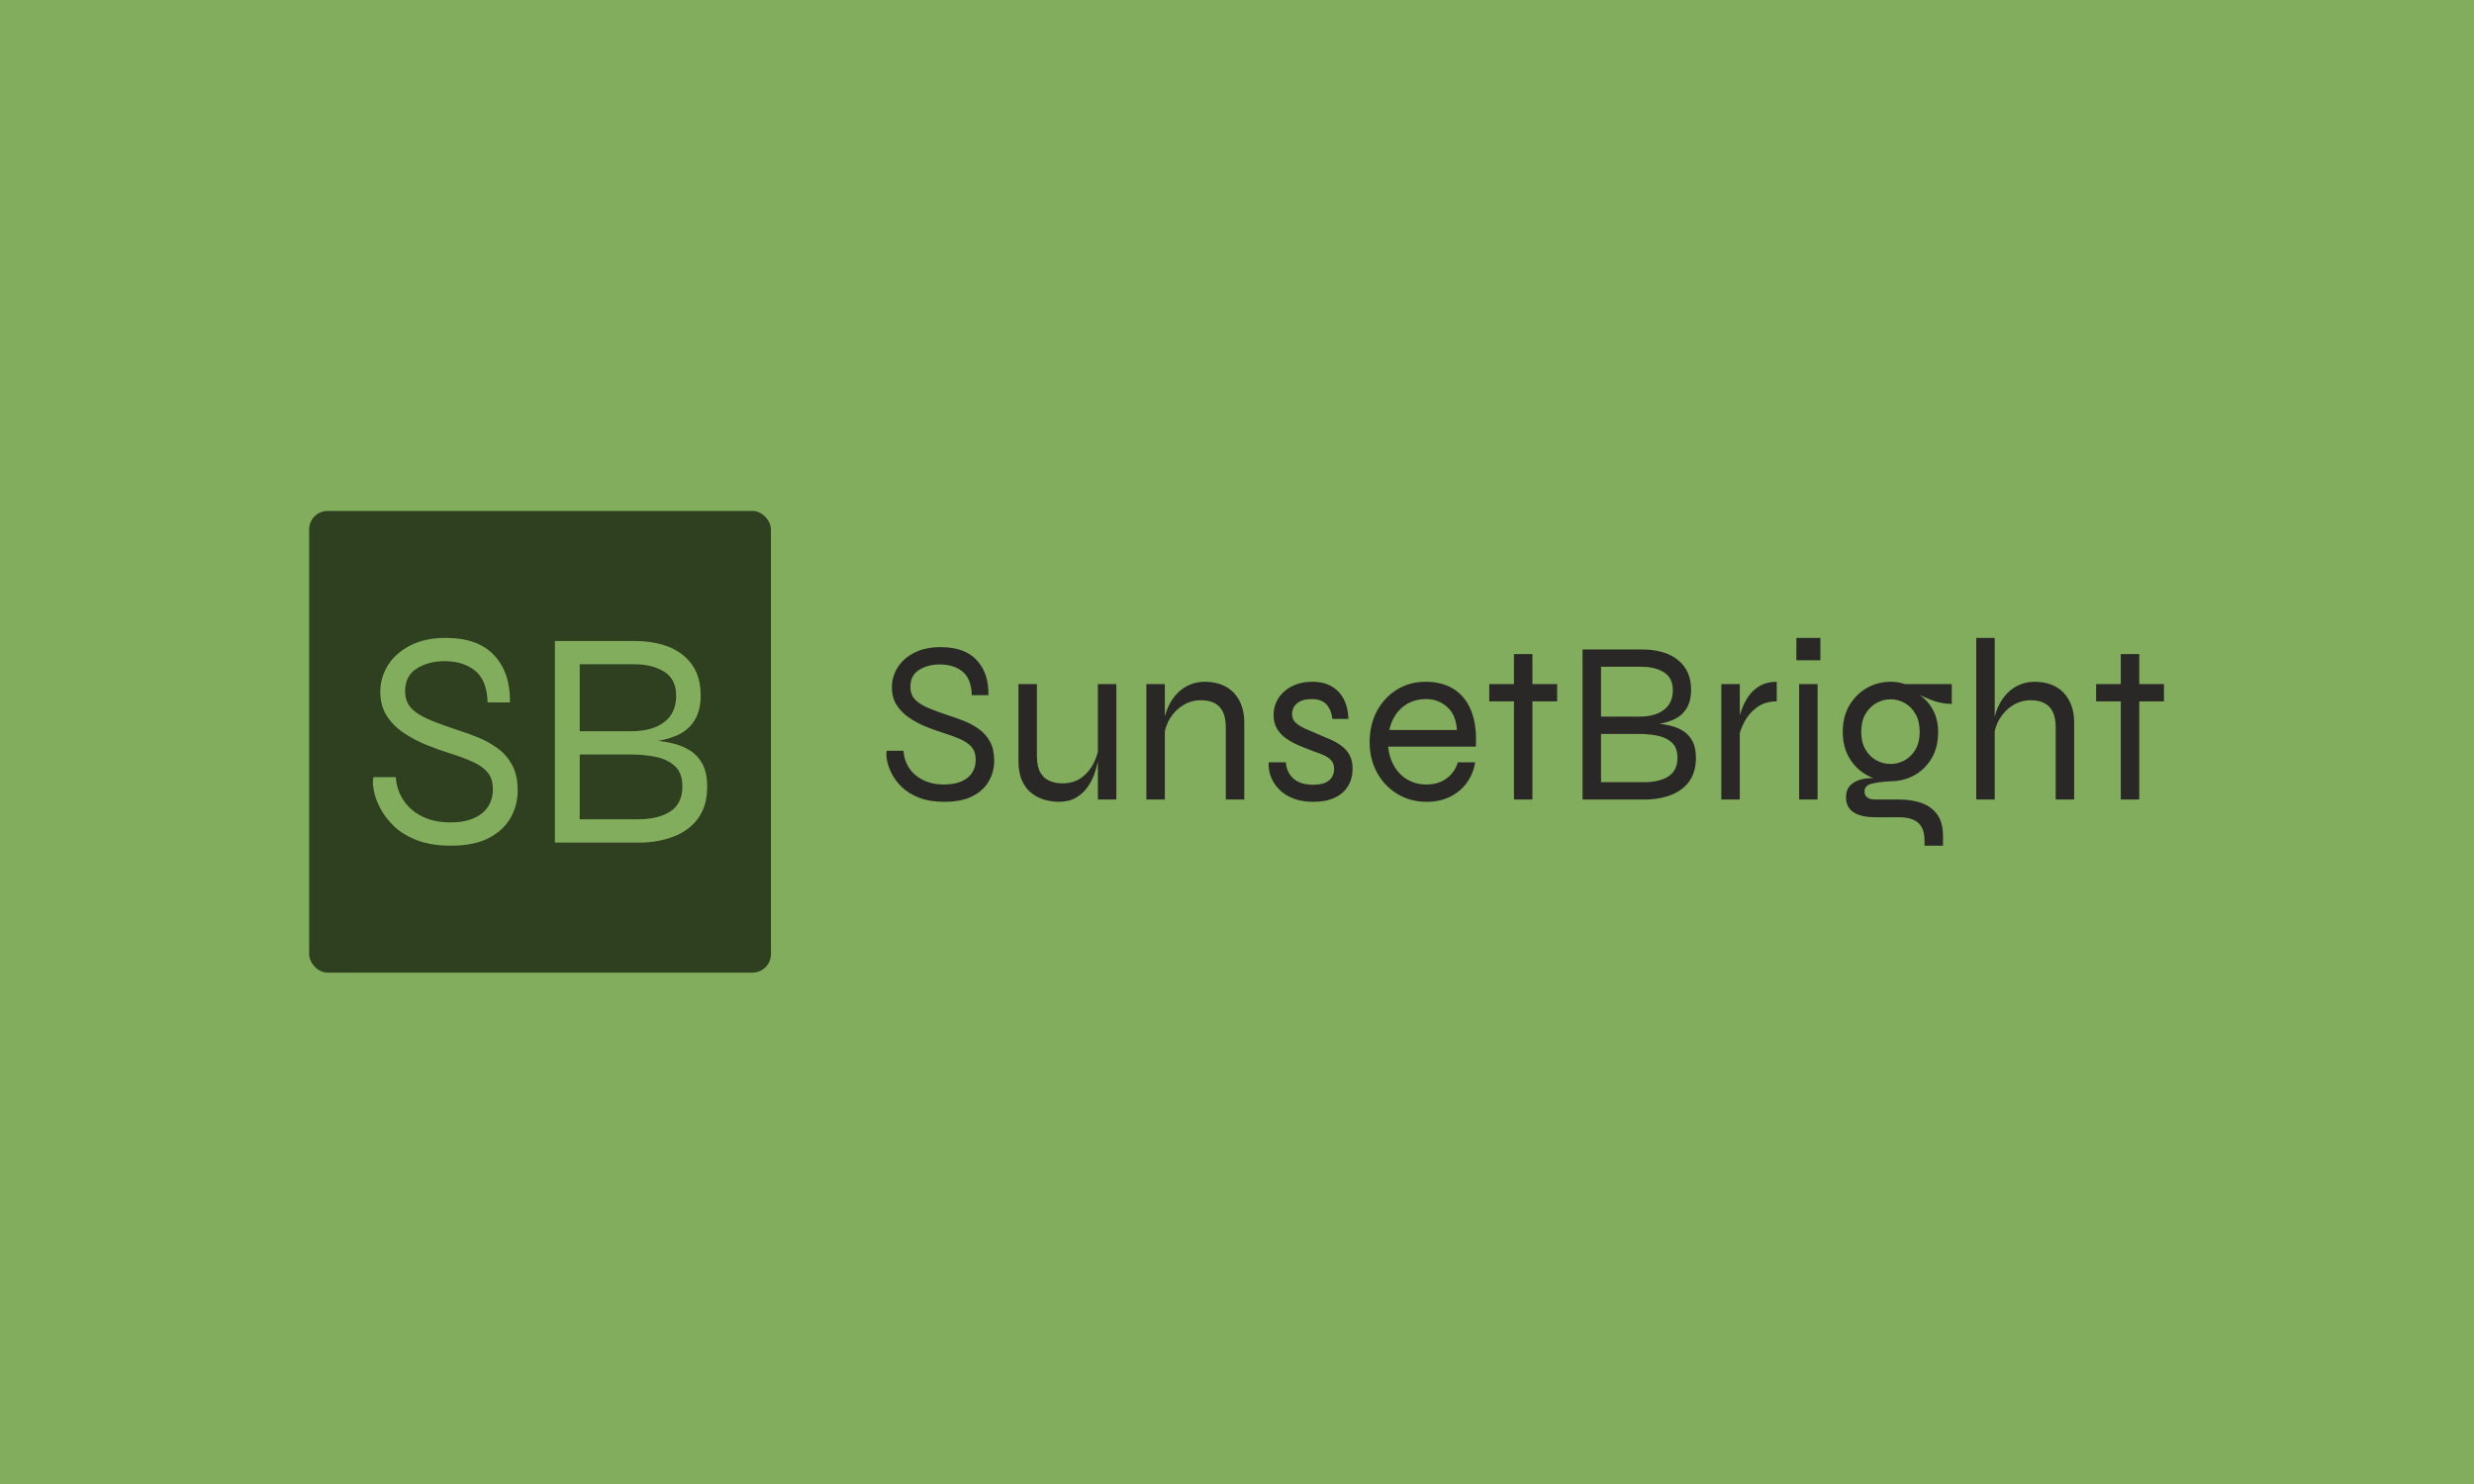 <svg xmlns="http://www.w3.org/2000/svg" version="1.1" xmlns:xlink="http://www.w3.org/1999/xlink" xmlns:svgjs="http://svgjs.dev/svgjs" width="100%" height="100%" viewBox="0 0 1000 600"><rect width="1000" height="600" x="0" y="0" fill="#82ad5c"/><g><rect width="333.333" height="333.333" rx="13.333" ry="13.333" y="245.355" fill="#2f4020" transform="matrix(0.56,0,0,0.56,0,69.183)" x="223.132"/><path d="M269.556 437.55L269.556 437.55L285.694 437.55Q286.347 446.941 291.291 454.341Q296.204 461.71 304.817 465.97Q313.43 470.23 325.09 470.23L325.09 470.23Q335.165 470.23 341.975 467.214Q348.815 464.198 352.298 458.819Q355.75 453.439 355.75 446.288L355.75 446.288Q355.75 438.887 352.174 434.409Q348.598 429.932 341.881 426.791Q335.165 423.651 325.992 420.759L325.992 420.759Q317.255 418.054 308.299 414.478Q299.344 410.902 291.602 405.74Q283.89 400.61 279.195 393.334Q274.5 386.057 274.5 375.765L274.5 375.765Q274.5 365.691 279.972 356.829Q285.445 347.998 296.079 342.494Q306.713 337.021 321.732 337.021L321.732 337.021Q345.24 337.021 356.869 349.77Q368.529 362.55 368.063 383.601L368.063 383.601L351.956 383.601Q351.49 367.681 343.001 360.746Q334.481 353.812 320.83 353.812L320.83 353.812Q309.419 353.812 300.899 359.067Q292.41 364.322 292.41 375.516L292.41 375.516Q292.41 380.46 294.307 384.161Q296.204 387.83 300.557 390.97Q304.941 394.111 312.435 397.127Q319.929 400.143 330.905 403.75L330.905 403.75Q338.057 405.989 345.582 409.098Q353.075 412.239 359.45 416.934Q365.824 421.661 369.742 428.937Q373.66 436.213 373.66 447.158L373.66 447.158Q373.66 457.699 368.623 466.748Q363.585 475.827 352.951 481.424Q342.317 487.021 325.526 487.021L325.526 487.021Q311.191 487.021 301.023 483.103Q290.824 479.186 284.325 472.904Q277.858 466.654 274.375 459.814Q270.893 453.004 269.773 446.941Q268.654 440.908 269.556 437.55ZM464.549 484.783L400.526 484.783L400.526 339.26L457.833 339.26Q480.47 339.26 493.094 349.552Q505.75 359.845 505.75 378.222L505.75 378.222Q505.75 389.633 501.179 396.785Q496.577 403.968 488.306 407.544Q480.003 411.12 468.809 412.239L468.809 412.239L469.276 410.902Q477.547 411.337 484.947 413.016Q492.317 414.695 498.038 418.302Q503.728 421.878 507.087 428.128Q510.445 434.409 510.445 444.266L510.445 444.266Q510.445 457.482 504.63 466.188Q498.815 474.926 488.399 479.528Q477.982 484.098 464.549 484.783L464.549 484.783ZM418.436 421.194L418.436 467.991L460.072 467.991Q475.308 467.991 483.921 462.27Q492.534 456.58 492.534 444.266L492.534 444.266Q492.534 434.409 487.062 429.496Q481.589 424.552 473.069 422.873Q464.549 421.194 455.594 421.194L455.594 421.194L418.436 421.194ZM418.436 356.051L418.436 404.403L455.594 404.403Q470.83 404.403 479.444 397.811Q488.057 391.188 488.057 378.875L488.057 378.875Q488.057 366.81 479.444 361.431Q470.83 356.051 457.833 356.051L457.833 356.051L418.436 356.051Z " fill="#82ad5c" transform="matrix(0.56,0,0,0.56,0,69.183)"/><path d="M640.099 418.526L640.099 418.526L652.112 418.526Q652.599 425.517 656.279 431.026Q659.936 436.512 666.349 439.683Q672.761 442.855 681.441 442.855L681.441 442.855Q688.941 442.855 694.011 440.609Q699.103 438.364 701.696 434.359Q704.265 430.355 704.265 425.031L704.265 425.031Q704.265 419.521 701.603 416.188Q698.941 412.855 693.941 410.517Q688.941 408.179 682.112 406.026L682.112 406.026Q675.608 404.012 668.941 401.35Q662.274 398.688 656.511 394.845Q650.77 391.026 647.274 385.609Q643.779 380.193 643.779 372.531L643.779 372.531Q643.779 365.031 647.853 358.433Q651.927 351.859 659.844 347.762Q667.761 343.688 678.941 343.688L678.941 343.688Q696.441 343.688 705.099 353.179Q713.779 362.693 713.432 378.364L713.432 378.364L701.441 378.364Q701.094 366.512 694.774 361.35Q688.432 356.188 678.27 356.188L678.27 356.188Q669.774 356.188 663.432 360.1Q657.112 364.012 657.112 372.345L657.112 372.345Q657.112 376.026 658.524 378.781Q659.936 381.512 663.177 383.85Q666.441 386.188 672.02 388.433Q677.599 390.679 685.77 393.364L685.77 393.364Q691.094 395.031 696.696 397.345Q702.274 399.683 707.02 403.179Q711.765 406.697 714.682 412.114Q717.599 417.531 717.599 425.679L717.599 425.679Q717.599 433.526 713.849 440.262Q710.099 447.021 702.182 451.188Q694.265 455.355 681.765 455.355L681.765 455.355Q671.094 455.355 663.524 452.438Q655.932 449.521 651.094 444.845Q646.279 440.193 643.686 435.1Q641.094 430.031 640.261 425.517Q639.427 421.026 640.099 418.526ZM805.77 370.355L805.77 453.688L792.436 453.688L792.436 370.355L805.77 370.355ZM793.27 414.845L793.27 414.845L793.432 419.521Q793.27 421.512 792.529 425.679Q791.765 429.845 790.029 434.938Q788.27 440.031 785.029 444.683Q781.765 449.359 776.696 452.345Q771.603 455.355 764.103 455.355L764.103 455.355Q759.265 455.355 754.196 453.943Q749.103 452.531 744.774 449.267Q740.446 446.026 737.761 440.193Q735.099 434.359 735.099 425.679L735.099 425.679L735.099 370.355L748.432 370.355L748.432 422.345Q748.432 429.845 750.862 434.105Q753.27 438.364 757.436 440.193Q761.603 442.021 766.765 442.021L766.765 442.021Q775.261 442.021 780.932 437.693Q786.603 433.364 789.612 427.021Q792.599 420.679 793.27 414.845ZM827.436 453.688L827.436 370.355L840.77 370.355L840.77 453.688L827.436 453.688ZM869.427 368.688L869.427 368.688Q876.094 368.688 881.441 370.679Q886.765 372.693 890.446 376.512Q894.103 380.355 896.094 385.771Q898.108 391.188 898.108 398.017L898.108 398.017L898.108 453.688L884.774 453.688L884.774 401.35Q884.774 391.697 880.261 386.859Q875.77 382.021 866.765 382.021L866.765 382.021Q859.936 382.021 854.103 385.517Q848.27 389.012 844.52 395.1Q840.77 401.188 839.936 409.197L839.936 409.197L839.774 399.521Q840.608 392.531 843.177 386.859Q845.77 381.188 849.682 377.114Q853.594 373.017 858.686 370.864Q863.779 368.688 869.427 368.688ZM915.77 426.859L915.77 426.859L928.108 426.859Q928.594 434.012 933.524 438.526Q938.432 443.017 947.761 443.017L947.761 443.017Q953.432 443.017 956.696 441.512Q959.936 440.031 961.441 437.438Q962.946 434.845 962.946 431.697L962.946 431.697Q962.946 427.855 961.024 425.609Q959.103 423.364 955.862 421.859Q952.598 420.355 948.432 419.012L948.432 419.012Q943.594 417.183 938.524 415.1Q933.432 413.017 929.011 410.1Q924.612 407.183 921.927 402.947Q919.265 398.688 919.265 392.693L919.265 392.693Q919.265 387.693 921.279 383.271Q923.27 378.85 927.02 375.609Q930.77 372.345 935.862 370.517Q940.932 368.688 947.112 368.688L947.112 368.688Q955.446 368.688 961.186 372.021Q966.927 375.355 970.029 381.443Q973.108 387.531 973.27 395.517L973.27 395.517L961.765 395.517Q960.608 388.017 957.02 384.614Q953.432 381.188 946.765 381.188L946.765 381.188Q939.936 381.188 936.279 384.197Q932.598 387.183 932.598 392.183L932.598 392.183Q932.598 395.864 935.261 398.271Q937.946 400.679 942.182 402.6Q946.441 404.521 951.279 406.512L951.279 406.512Q956.094 408.526 960.608 410.517Q965.098 412.531 968.594 415.193Q972.112 417.855 974.196 421.767Q976.279 425.679 976.279 431.512L976.279 431.512Q976.279 438.526 973.015 443.943Q969.774 449.359 963.524 452.345Q957.274 455.355 948.27 455.355L948.27 455.355Q940.098 455.355 934.358 453.271Q928.594 451.188 924.774 447.762Q920.932 444.359 918.848 440.517Q916.765 436.697 916.094 433.017Q915.446 429.359 915.77 426.859ZM1052.274 426.859L1052.274 426.859L1064.774 426.859Q1063.432 435.031 1058.848 441.443Q1054.265 447.855 1046.858 451.605Q1039.427 455.355 1029.774 455.355L1029.774 455.355Q1018.108 455.355 1008.779 449.776Q999.427 444.197 994.011 434.429Q988.594 424.683 988.594 412.183L988.594 412.183Q988.594 399.683 993.848 389.845Q999.103 380.031 1008.27 374.359Q1017.436 368.688 1028.941 368.688L1028.941 368.688Q1041.094 368.688 1049.52 374.105Q1057.946 379.521 1062.02 389.938Q1066.094 400.355 1065.261 415.517L1065.261 415.517L1001.927 415.517Q1002.761 423.688 1006.441 429.845Q1010.098 436.026 1016.094 439.429Q1022.112 442.855 1029.774 442.855L1029.774 442.855Q1038.27 442.855 1044.196 438.433Q1050.098 434.012 1052.274 426.859ZM1029.427 381.188L1029.427 381.188Q1019.103 381.188 1012.112 387.183Q1005.098 393.179 1002.761 403.526L1002.761 403.526L1051.603 403.526Q1050.932 392.531 1044.52 386.859Q1038.108 381.188 1029.427 381.188ZM1074.936 382.855L1074.936 370.355L1123.941 370.355L1123.941 382.855L1074.936 382.855ZM1092.761 453.688L1092.761 348.688L1106.094 348.688L1106.094 453.688L1092.761 453.688ZM1189.936 453.688L1142.274 453.688L1142.274 345.355L1184.936 345.355Q1201.765 345.355 1211.186 353.017Q1220.608 360.679 1220.608 374.359L1220.608 374.359Q1220.608 382.855 1217.182 388.179Q1213.779 393.526 1207.598 396.188Q1201.441 398.85 1193.108 399.683L1193.108 399.683L1193.432 398.688Q1199.612 399.012 1205.098 400.262Q1210.608 401.512 1214.844 404.197Q1219.103 406.859 1221.603 411.512Q1224.103 416.188 1224.103 423.526L1224.103 423.526Q1224.103 433.364 1219.774 439.845Q1215.446 446.35 1207.691 449.776Q1199.936 453.179 1189.936 453.688L1189.936 453.688ZM1155.608 406.35L1155.608 441.188L1186.603 441.188Q1197.946 441.188 1204.358 436.929Q1210.77 432.693 1210.77 423.526L1210.77 423.526Q1210.77 416.188 1206.696 412.531Q1202.598 408.85 1196.279 407.6Q1189.936 406.35 1183.27 406.35L1183.27 406.35L1155.608 406.35ZM1155.608 357.855L1155.608 393.85L1183.27 393.85Q1194.612 393.85 1201.024 388.943Q1207.436 384.012 1207.436 374.845L1207.436 374.845Q1207.436 365.864 1201.024 361.859Q1194.612 357.855 1184.936 357.855L1184.936 357.855L1155.608 357.855ZM1242.436 453.688L1242.436 370.355L1255.77 370.355L1255.77 453.688L1242.436 453.688ZM1282.436 368.688L1282.436 382.855Q1273.941 382.855 1268.177 387.114Q1262.436 391.35 1259.196 397.438Q1255.932 403.526 1254.936 409.197L1254.936 409.197L1254.774 399.521Q1254.774 398.017 1255.446 394.521Q1256.094 391.026 1257.946 386.605Q1259.774 382.183 1262.853 378.109Q1265.932 374.012 1270.77 371.35Q1275.608 368.688 1282.436 368.688L1282.436 368.688ZM1296.603 337.021L1313.941 337.021L1313.941 353.179L1296.603 353.179L1296.603 337.021ZM1298.594 453.688L1298.594 370.355L1311.927 370.355L1311.927 453.688L1298.594 453.688ZM1364.612 440.517L1364.612 440.517Q1355.77 440.517 1347.853 436.281Q1339.936 432.021 1335.029 424.012Q1330.098 416.026 1330.098 404.845L1330.098 404.845Q1330.098 393.688 1334.936 385.609Q1339.774 377.531 1347.598 373.109Q1355.446 368.688 1364.612 368.688L1364.612 368.688Q1367.436 368.688 1370.029 369.105Q1372.598 369.521 1374.936 370.355L1374.936 370.355L1408.779 370.355L1408.779 384.683Q1401.603 384.683 1394.52 382.021Q1387.436 379.359 1382.436 376.512L1382.436 376.512L1381.765 375.864Q1387.598 379.012 1391.348 383.364Q1395.098 387.693 1397.02 393.109Q1398.941 398.526 1398.941 404.845L1398.941 404.845Q1398.941 416.026 1394.196 424.012Q1389.427 432.021 1381.603 436.281Q1373.779 440.517 1364.612 440.517ZM1402.436 487.021L1389.103 487.021L1389.103 483.364Q1389.103 474.521 1384.52 470.517Q1379.936 466.512 1370.77 466.512L1370.77 466.512L1354.103 466.512Q1348.594 466.512 1344.52 465.609Q1340.446 464.683 1337.761 462.855Q1335.098 461.026 1333.779 458.364Q1332.436 455.679 1332.436 452.345L1332.436 452.345Q1332.436 446.026 1336.279 442.762Q1340.098 439.521 1345.77 438.688Q1351.441 437.855 1356.603 438.688L1356.603 438.688L1364.612 440.517Q1355.608 441.026 1350.677 442.345Q1345.77 443.688 1345.77 448.017L1345.77 448.017Q1345.77 450.517 1347.691 452.114Q1349.612 453.688 1353.432 453.688L1353.432 453.688L1370.77 453.688Q1379.427 453.688 1386.603 456.095Q1393.779 458.526 1398.108 464.267Q1402.436 470.031 1402.436 480.031L1402.436 480.031L1402.436 487.021ZM1364.612 428.017L1364.612 428.017Q1370.098 428.017 1374.844 425.355Q1379.612 422.693 1382.598 417.531Q1385.608 412.345 1385.608 404.845L1385.608 404.845Q1385.608 397.345 1382.691 392.114Q1379.774 386.859 1374.936 384.105Q1370.098 381.35 1364.612 381.35L1364.612 381.35Q1359.103 381.35 1354.265 384.105Q1349.427 386.859 1346.441 392.021Q1343.432 397.183 1343.432 404.845L1343.432 404.845Q1343.432 412.345 1346.441 417.531Q1349.427 422.693 1354.265 425.355Q1359.103 428.017 1364.612 428.017ZM1497.112 453.688L1483.779 453.688L1483.779 401.35Q1483.779 394.845 1481.765 390.609Q1479.774 386.35 1475.77 384.197Q1471.765 382.021 1465.77 382.021L1465.77 382.021Q1458.941 382.021 1453.108 385.517Q1447.274 389.012 1443.524 395.1Q1439.774 401.188 1438.941 409.197L1438.941 409.197L1438.779 399.521Q1439.612 392.531 1442.182 386.859Q1444.774 381.188 1448.686 377.114Q1452.598 373.017 1457.691 370.864Q1462.761 368.688 1468.432 368.688L1468.432 368.688Q1475.098 368.688 1480.446 370.679Q1485.77 372.693 1489.427 376.512Q1493.108 380.355 1495.098 385.771Q1497.112 391.188 1497.112 398.017L1497.112 398.017L1497.112 453.688ZM1439.774 453.688L1426.441 453.688L1426.441 337.021L1439.774 337.021L1439.774 453.688ZM1512.946 382.855L1512.946 370.355L1561.927 370.355L1561.927 382.855L1512.946 382.855ZM1530.77 453.688L1530.77 348.688L1544.103 348.688L1544.103 453.688L1530.77 453.688Z " fill="#292826" transform="matrix(0.56,0,0,0.56,0,69.183)"/></g></svg>